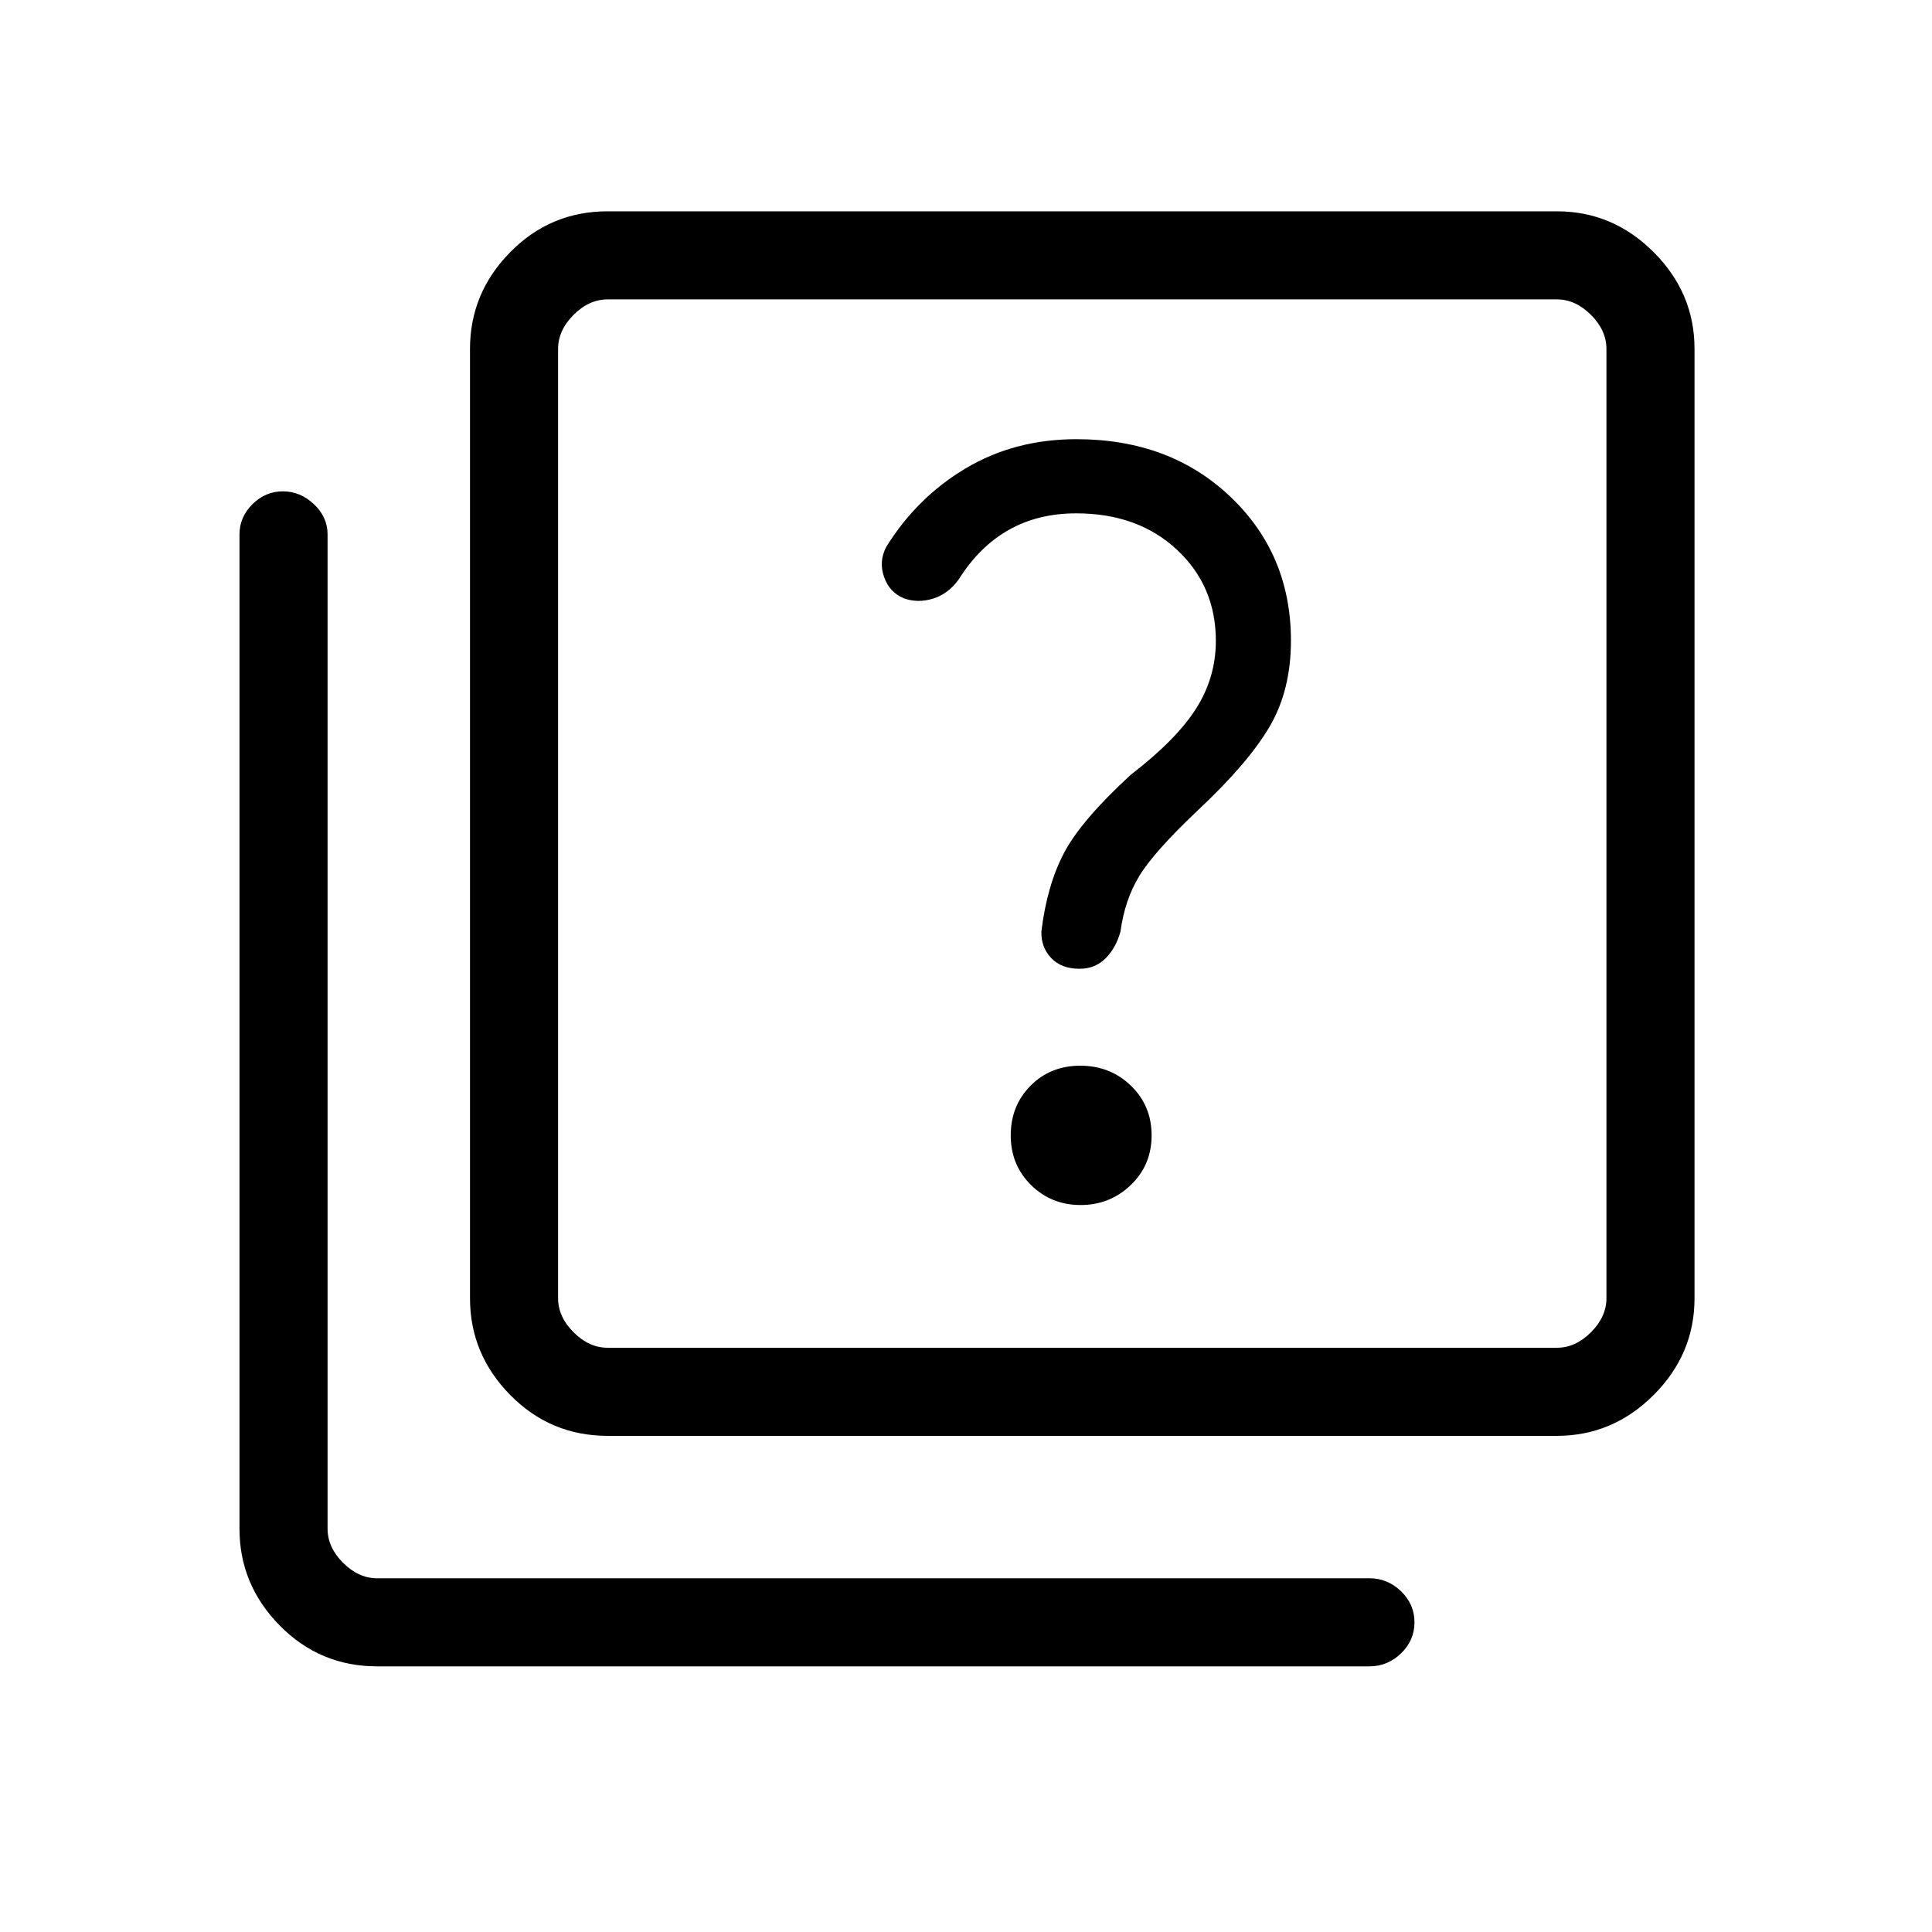 <svg xmlns="http://www.w3.org/2000/svg" height="48" viewBox="0 -960 960 960" width="48"><path d="M536.96-361.23q14.56 0 24.92-9.94 10.35-9.93 10.35-24.68 0-14.74-10.29-24.68-10.3-9.93-25.15-9.93-14.85 0-24.7 9.93-9.86 9.94-9.86 24.68 0 14.75 10.08 24.68 10.09 9.94 24.65 9.94Zm-.53-117.39q7.72 0 12.92-5.19 5.19-5.19 7.42-13.34 2.1-15.77 9.46-27.78 7.37-12.01 29.08-32.53 25.15-23.62 35.65-41.66 10.5-18.04 10.5-42.5 0-42.96-30.09-71.56-30.1-28.59-76.49-28.59-30.66 0-54.96 14.45-24.3 14.44-39.61 39.17-3.69 7.11-1.03 14.81 2.67 7.7 9.87 10.65 6.93 2.46 14.46.15 7.52-2.31 12.77-9.54 10.19-16.3 24.8-24.57 14.62-8.27 33.59-8.27 30.64 0 50.01 18.04 19.37 18.03 19.37 45.34 0 18.1-9.77 33.55-9.76 15.45-32.53 32.99-24.62 22.62-33.12 38.77-8.5 16.15-11.27 39.08-.23 7.75 4.83 13.14 5.05 5.39 14.14 5.39ZM301.92-246.54q-28.42 0-48.4-20.3-19.98-20.3-19.98-48.08v-471.7q0-27.78 19.98-48.08 19.98-20.3 48.4-20.3h471.7q27.78 0 48.08 20.3 20.3 20.3 20.3 48.08v471.7q0 27.78-20.3 48.08-20.3 20.3-48.08 20.3h-471.7Zm0-43.77h471.7q9.23 0 16.92-7.69 7.69-7.69 7.69-16.92v-471.7q0-9.23-7.69-16.92-7.69-7.69-16.92-7.69h-471.7q-9.23 0-16.92 7.69-7.69 7.69-7.69 16.92v471.7q0 9.23 7.69 16.92 7.69 7.69 16.92 7.69ZM187.38-132q-28.42 0-48.4-20.3Q119-172.6 119-200.38v-494.08q0-8.6 6.44-15 6.44-6.39 15.12-6.39 8.67 0 15.44 6.39 6.77 6.4 6.77 15v494.08q0 9.23 7.69 16.92 7.69 7.69 16.92 7.69h493.08q9.03 0 15.71 6.46 6.68 6.46 6.68 15.43 0 8.97-6.68 15.43-6.68 6.45-15.71 6.45H187.38Zm89.93-679.23v520.92-520.92Z"/></svg>